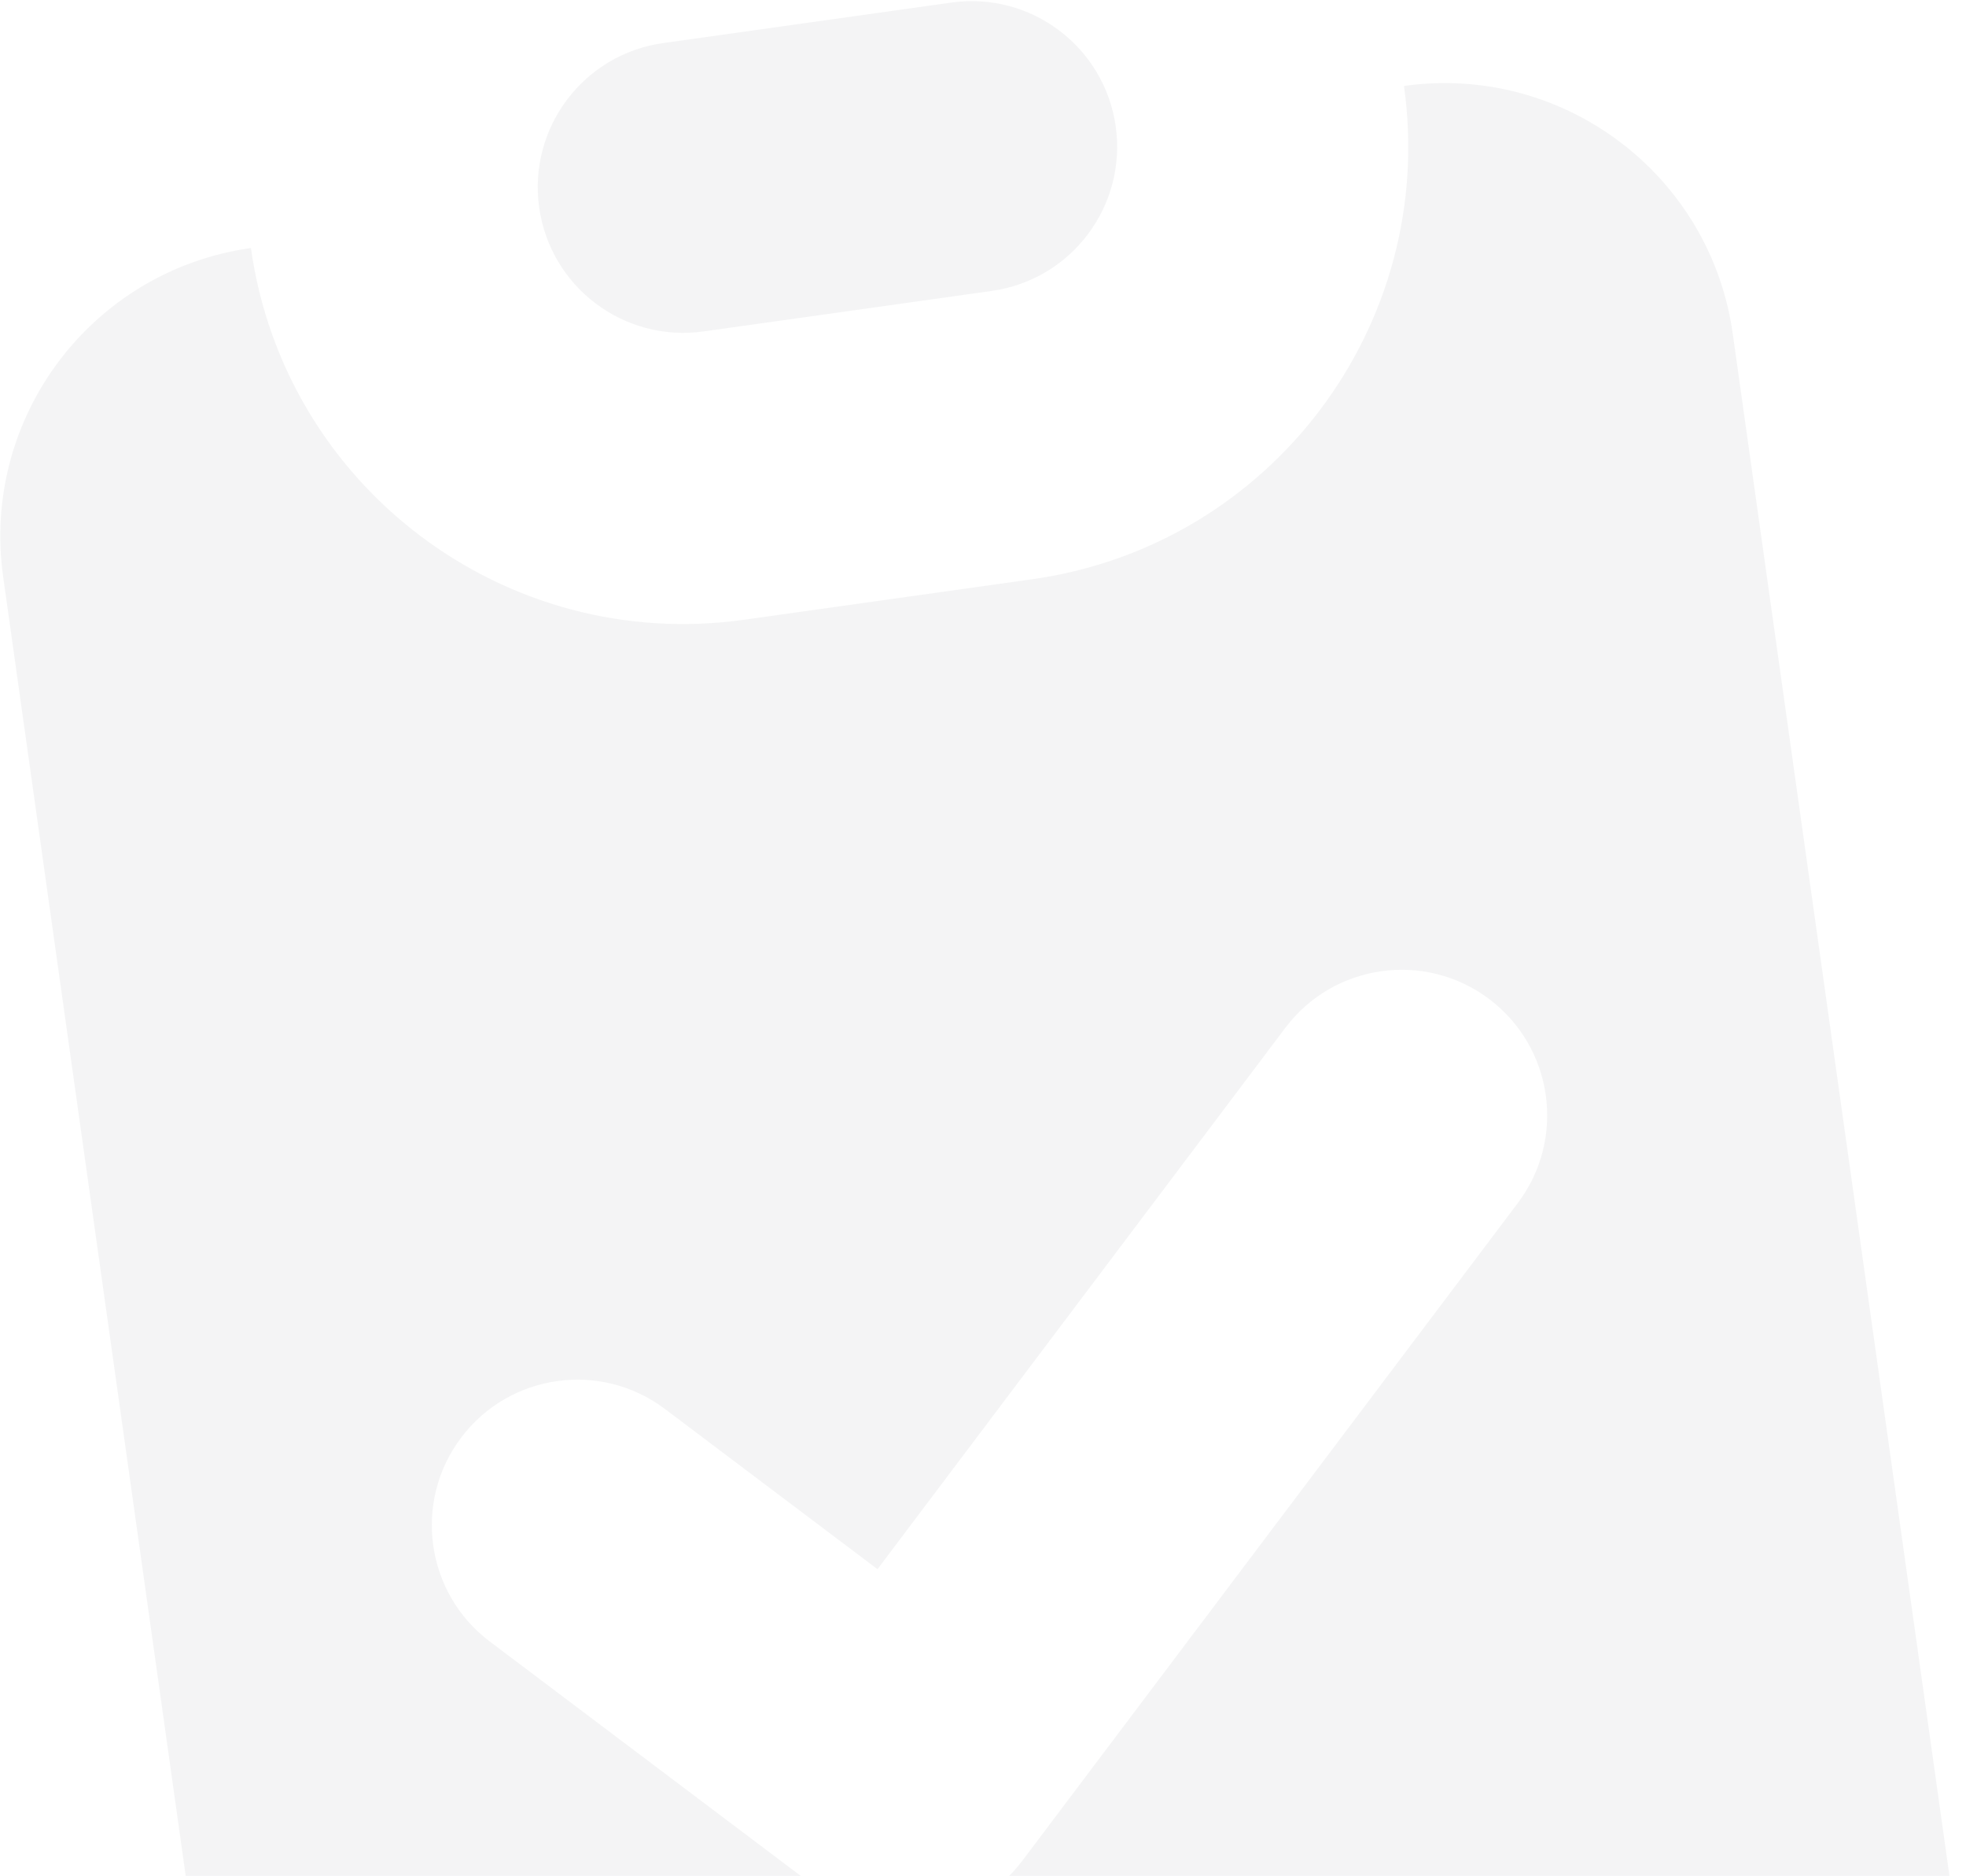 <svg width="239" height="228" viewBox="0 0 239 228" fill="none" xmlns="http://www.w3.org/2000/svg">
<g opacity="0.05">
<path d="M80.607 5.237C70.93 6.597 64.188 15.544 65.548 25.221C66.908 34.898 75.855 41.64 85.532 40.28L120.575 35.355C130.252 33.995 136.994 25.048 135.634 15.371C134.274 5.695 125.327 -1.048 115.65 0.312L80.607 5.237Z" fill="#111827"/>
<path fill-rule="evenodd" clip-rule="evenodd" d="M0.387 70.114C-2.333 50.761 11.152 32.866 30.505 30.146C34.585 59.177 61.427 79.403 90.457 75.323L125.5 70.398C154.53 66.318 174.757 39.477 170.677 10.447C190.031 7.726 207.925 21.211 210.645 40.564L237.732 233.3C240.452 252.654 226.968 270.548 207.614 273.268L67.442 292.968C48.089 295.688 30.195 282.204 27.475 262.85L0.387 70.114ZM184.524 146.207C190.404 138.403 188.845 127.309 181.041 121.428C173.237 115.547 162.143 117.107 156.262 124.911L106.674 190.716L80.837 171.246C73.033 165.365 61.939 166.924 56.058 174.729C50.178 182.533 51.737 193.627 59.541 199.508L99.509 229.625C107.313 235.506 118.407 233.947 124.288 226.143L184.524 146.207Z" fill="#111827"/>
</g>
</svg>
